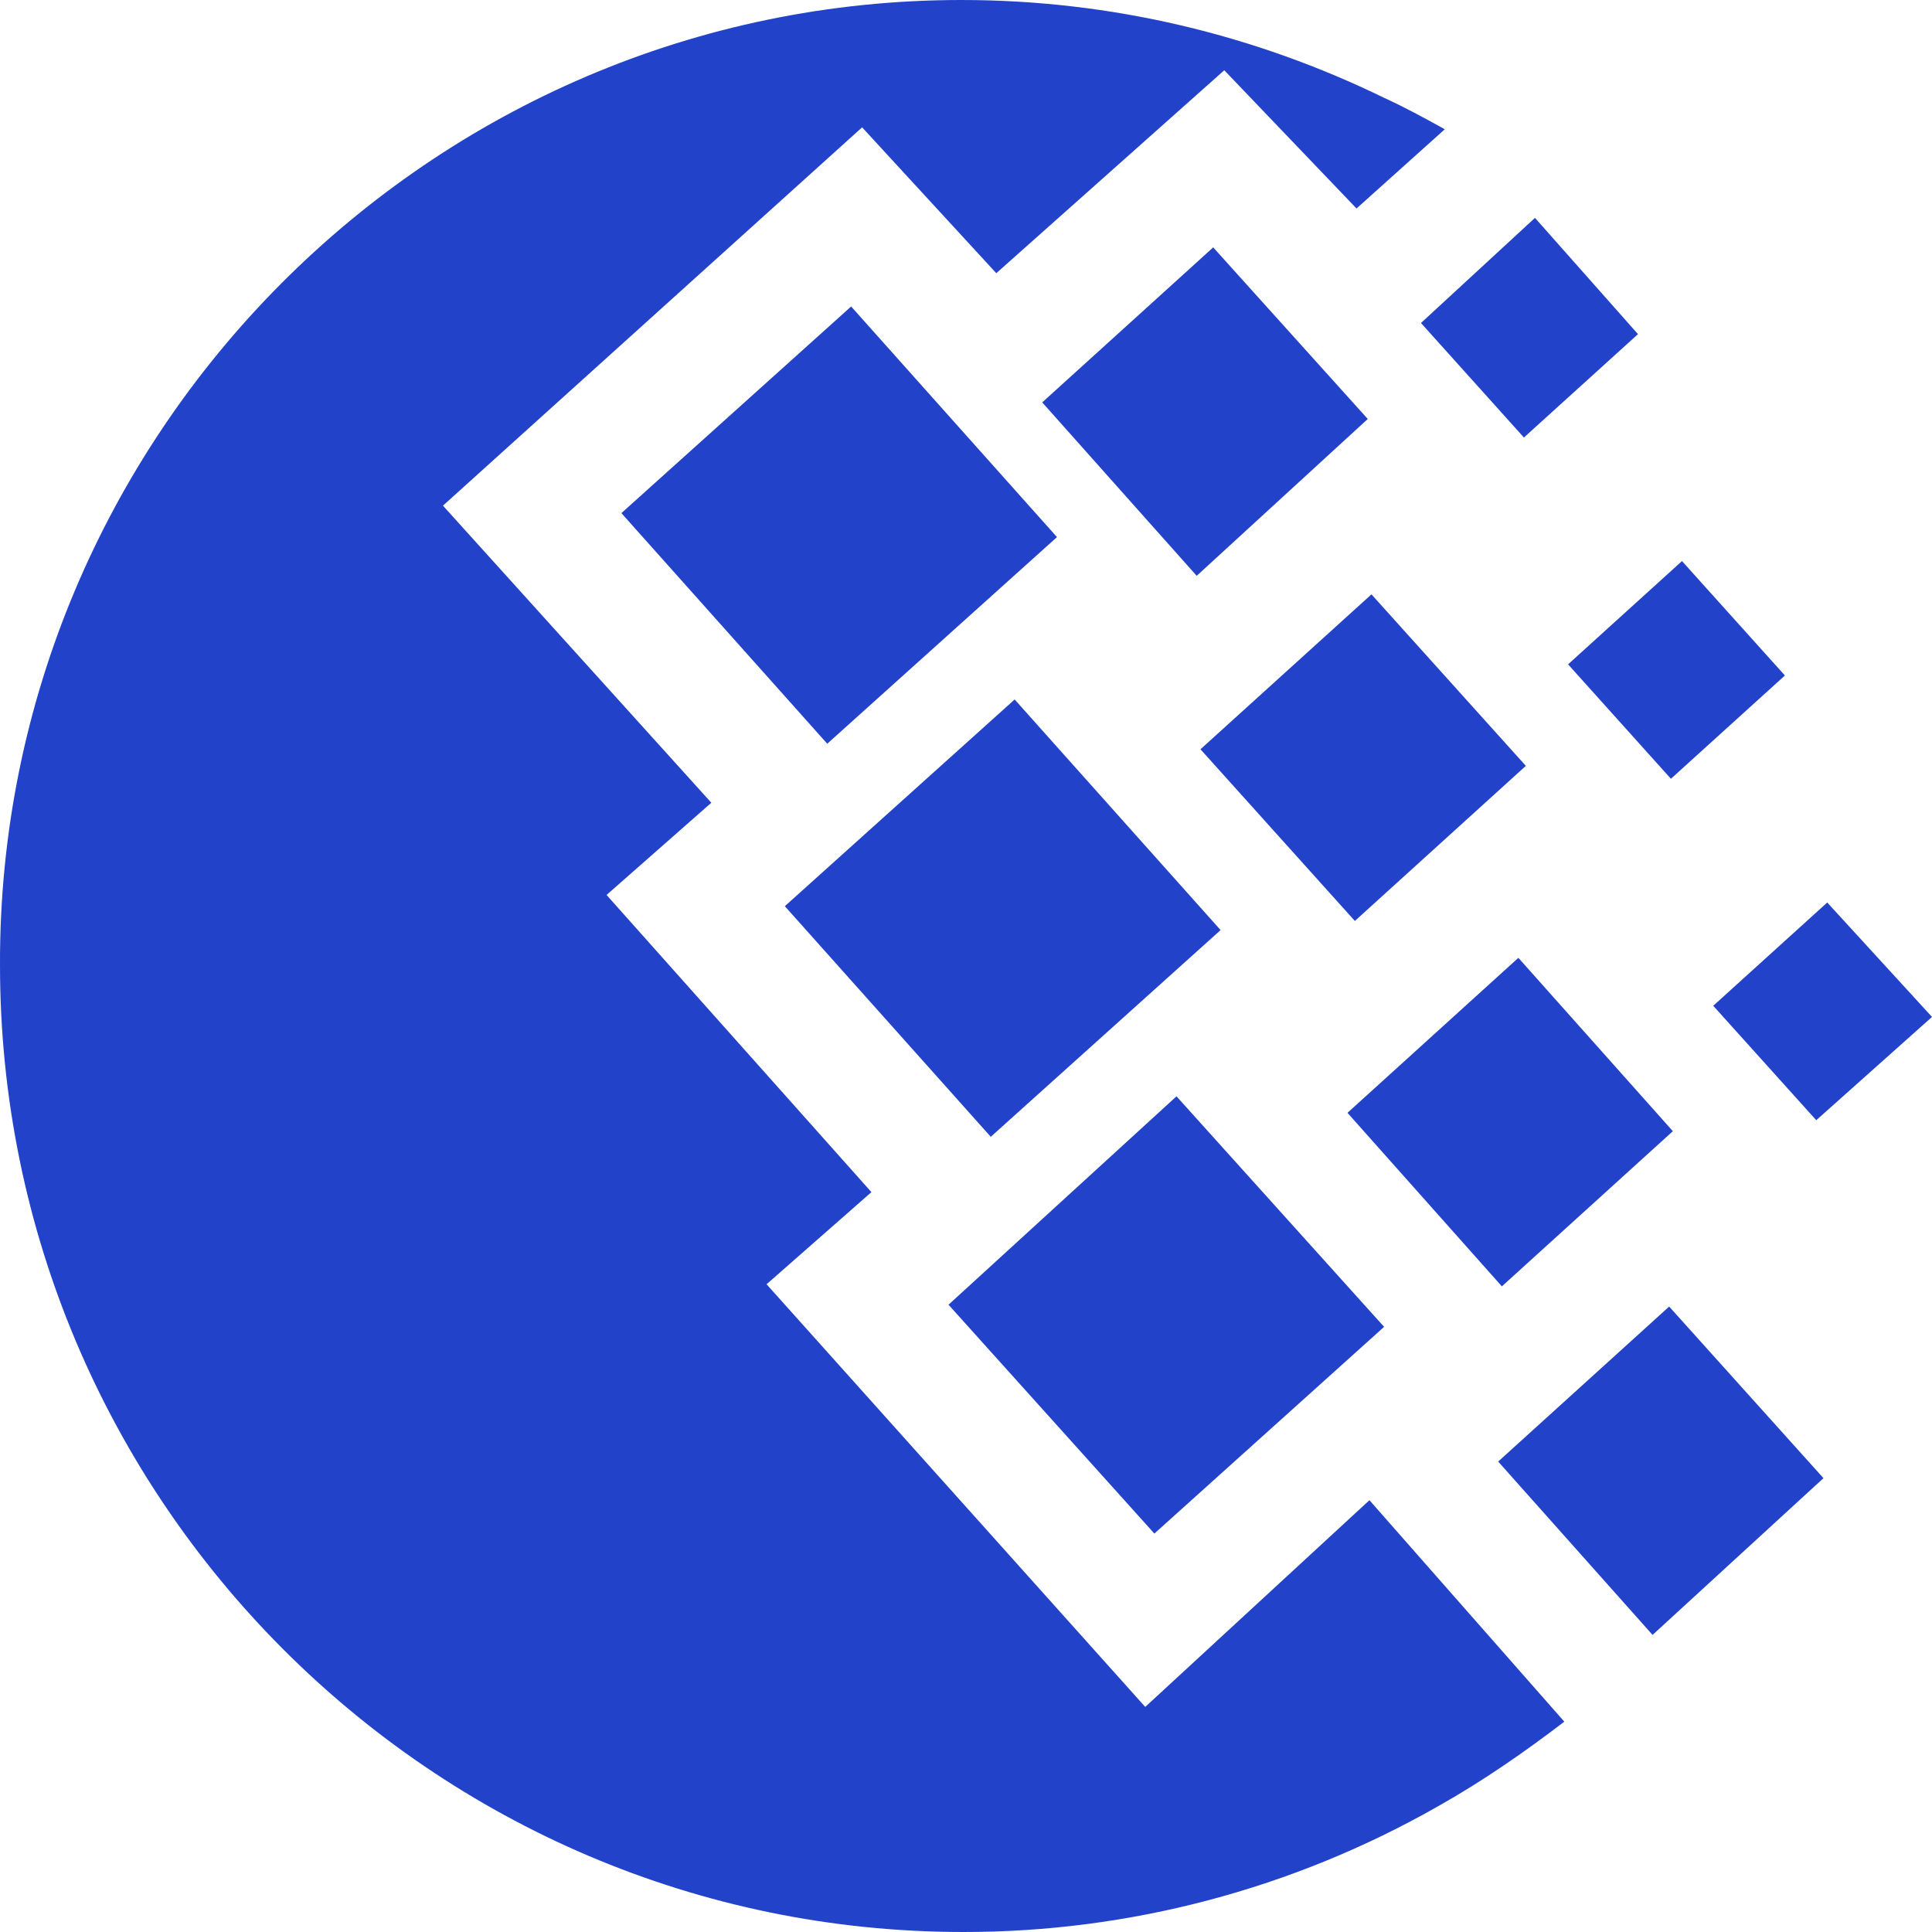 <svg width="22" height="22" viewBox="0 0 22 22" fill="none" xmlns="http://www.w3.org/2000/svg">
<path d="M10.947 0C12.663 0 14.297 0.4 15.761 1.114C15.992 1.219 16.223 1.345 16.452 1.472L15.447 2.374L13.941 0.8L11.345 3.111L9.817 1.45L5.044 5.758L8.1 9.141L6.907 10.191L9.923 13.575L8.729 14.624L13.041 19.437L15.594 17.083L17.813 19.605C17.373 19.941 16.892 20.278 16.369 20.572C14.719 21.51 12.859 22.002 10.968 22C4.919 21.999 6.75211e-05 17.061 6.75211e-05 10.991C-0.021 4.959 4.898 0 10.947 0ZM8.937 10.319L11.554 7.965L13.899 10.591L11.282 12.945L8.937 10.319ZM10.801 14.857L13.397 12.484L15.761 15.109L13.145 17.463L10.801 14.857ZM7.076 5.843L9.692 3.49L12.036 6.116L9.42 8.469L7.076 5.843ZM11.868 4.582L13.815 2.817L15.575 4.771L13.627 6.557L11.868 4.582ZM15.344 12.672L17.29 10.907L19.049 12.881L17.102 14.648L15.344 12.672ZM17.06 16.643L19.007 14.878L20.764 16.832L18.818 18.617L17.06 16.643ZM17.856 7.565L19.153 6.389L20.325 7.692L19.027 8.868L17.856 7.565ZM16.181 3.678L17.479 2.481L18.652 3.805L17.353 4.982L16.181 3.678ZM19.509 11.453L20.807 10.277L22 11.58L20.682 12.756L19.509 11.453ZM13.67 8.532L15.617 6.768L17.375 8.721L15.428 10.487L13.67 8.532Z" fill="#2242CA"/>
</svg>
